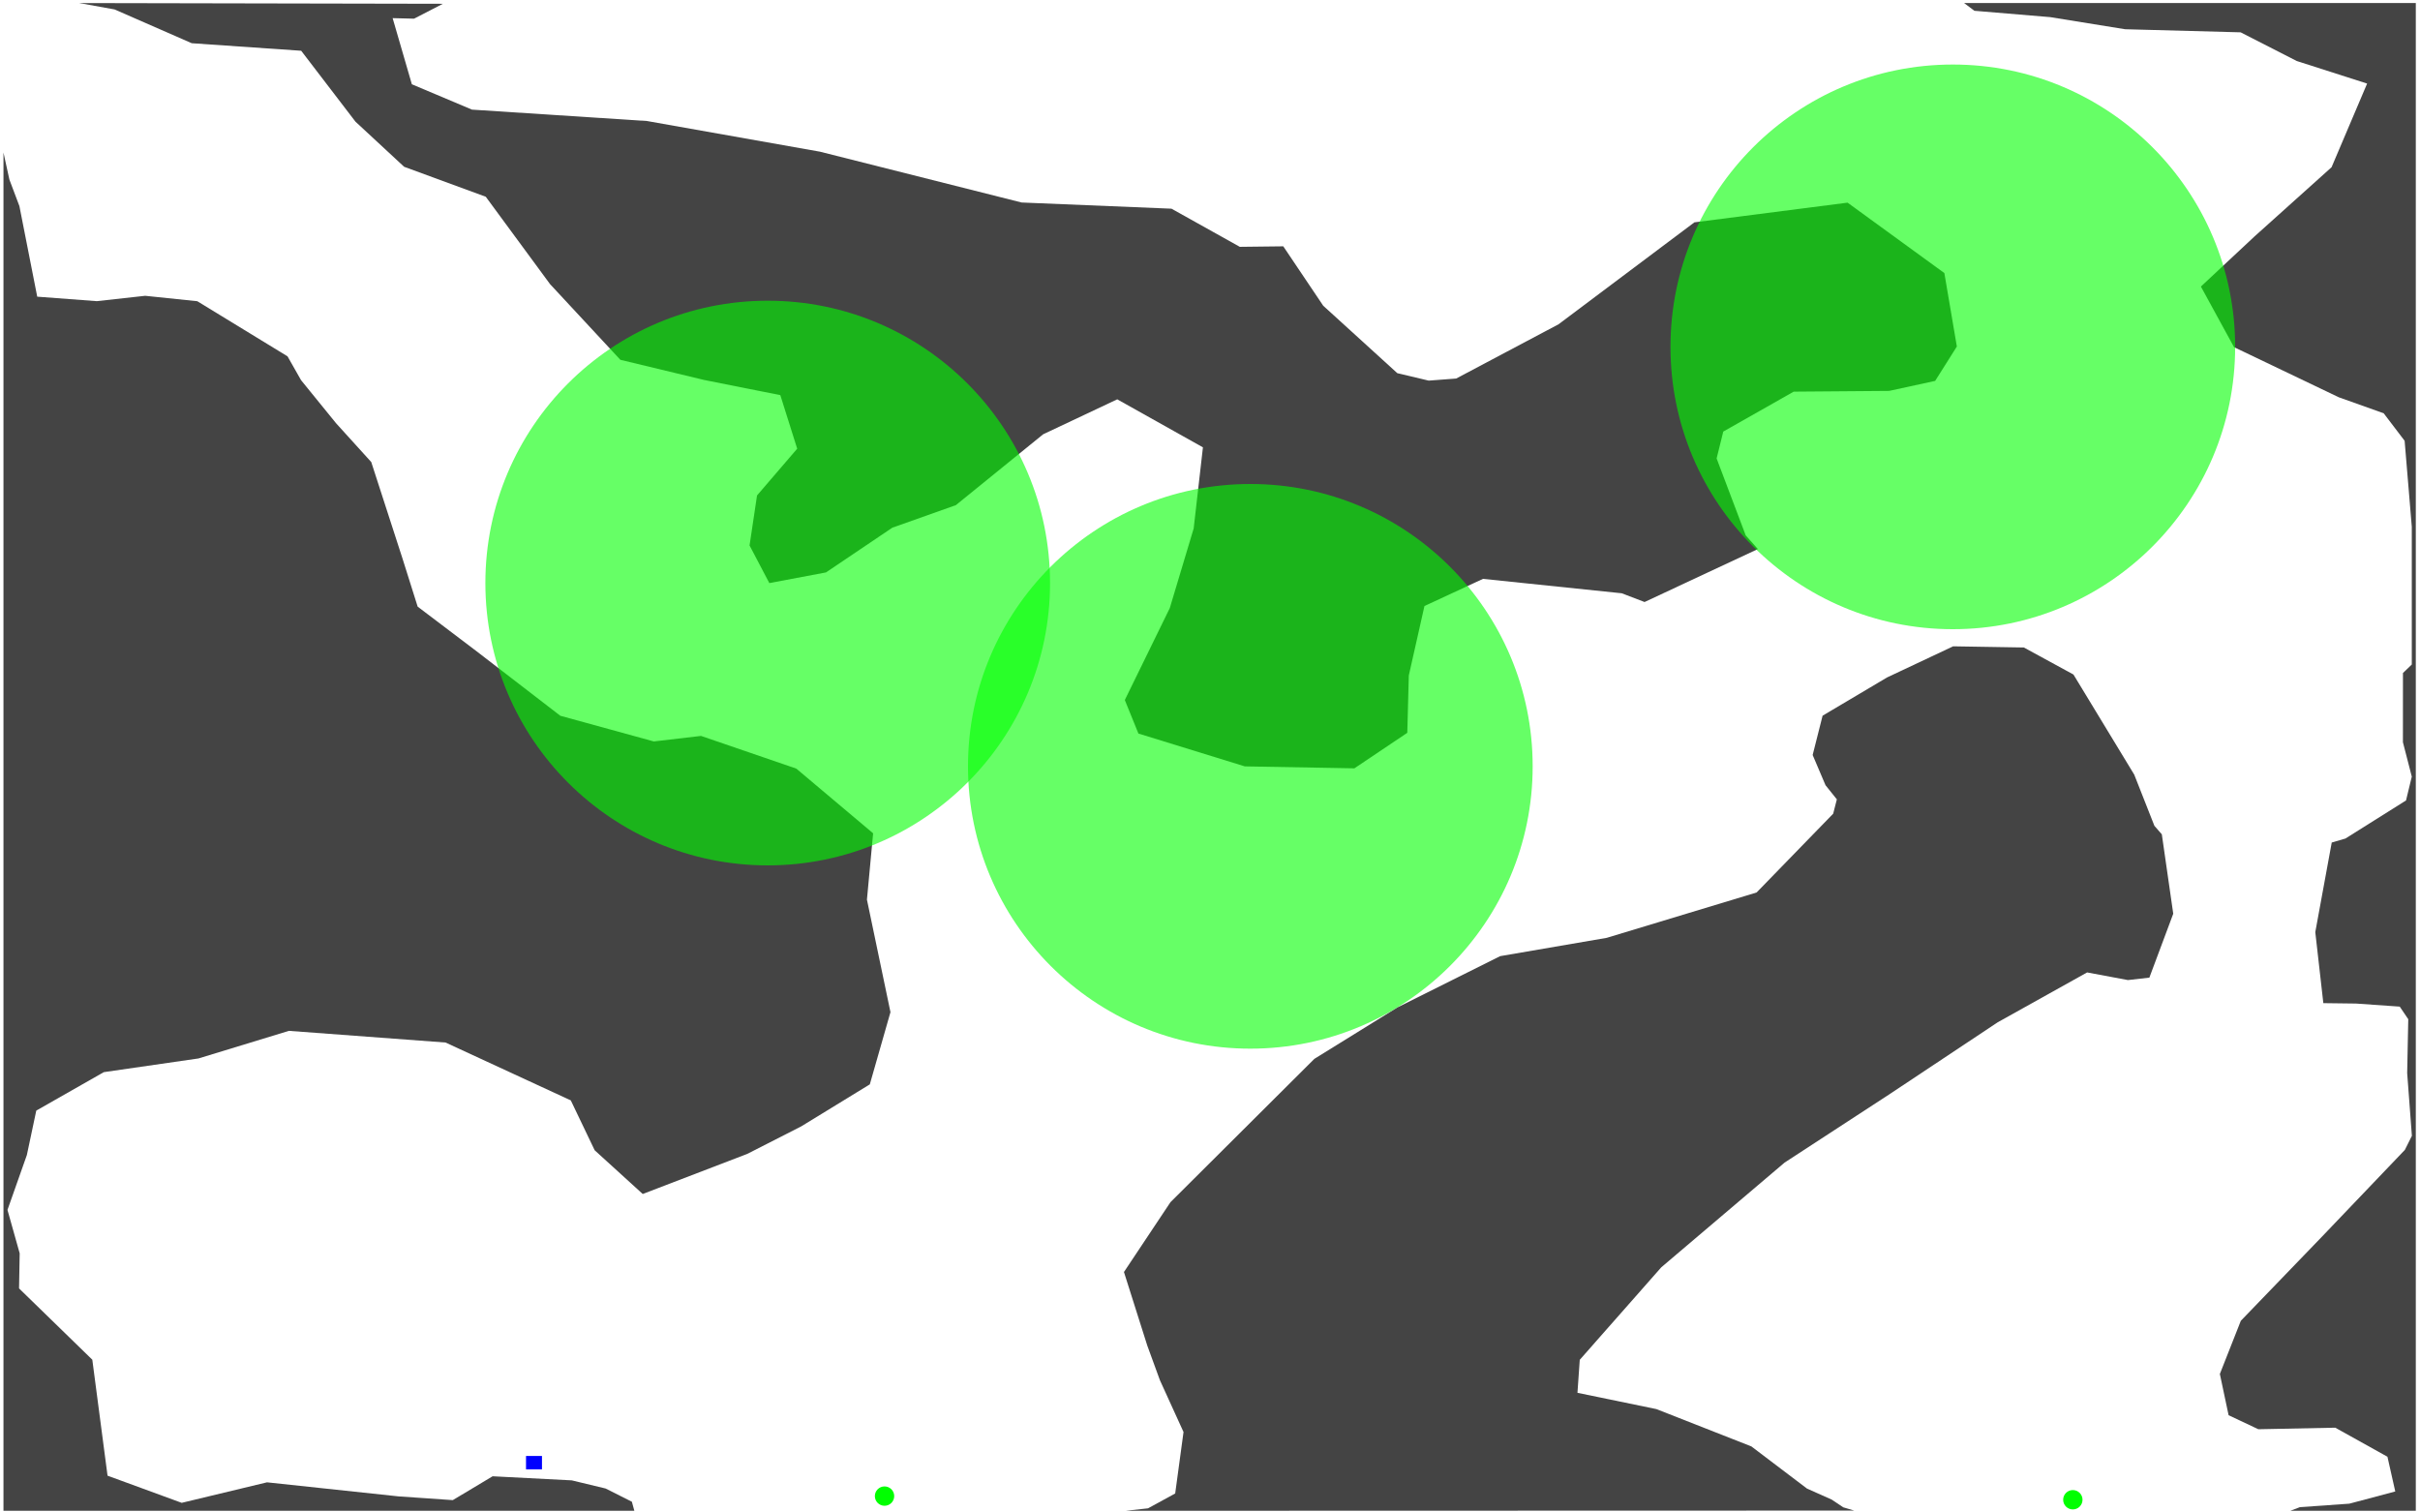 <?xml version="1.0" encoding="UTF-8" standalone="no"?>
<!-- Created with Inkscape (http://www.inkscape.org/) -->

<svg
   xmlns:dc="http://purl.org/dc/elements/1.1/"
   xmlns:cc="http://creativecommons.org/ns#"
   xmlns:rdf="http://www.w3.org/1999/02/22-rdf-syntax-ns#"
   xmlns:svg="http://www.w3.org/2000/svg"
   xmlns="http://www.w3.org/2000/svg"
   xmlns:sodipodi="http://sodipodi.sourceforge.net/DTD/sodipodi-0.dtd"
   xmlns:inkscape="http://www.inkscape.org/namespaces/inkscape"
   width="2400"
   height="1500"
   id="svg2"
   version="1.1"
   inkscape:version="0.47 r22583"
   sodipodi:docname="cave.svg">
  <defs
     id="defs4">
    <inkscape:perspective
       sodipodi:type="inkscape:persp3d"
       inkscape:vp_x="0 : 526.18109 : 1"
       inkscape:vp_y="0 : 1000 : 0"
       inkscape:vp_z="744.09448 : 526.18109 : 1"
       inkscape:persp3d-origin="372.04724 : 350.78739 : 1"
       id="perspective10" />
    <inkscape:perspective
       id="perspective3041"
       inkscape:persp3d-origin="0.5 : 0.33333333 : 1"
       inkscape:vp_z="1 : 0.5 : 1"
       inkscape:vp_y="0 : 1000 : 0"
       inkscape:vp_x="0 : 0.5 : 1"
       sodipodi:type="inkscape:persp3d" />
    <inkscape:perspective
       id="perspective3672"
       inkscape:persp3d-origin="0.5 : 0.33333333 : 1"
       inkscape:vp_z="1 : 0.5 : 1"
       inkscape:vp_y="0 : 1000 : 0"
       inkscape:vp_x="0 : 0.5 : 1"
       sodipodi:type="inkscape:persp3d" />
  </defs>
  <sodipodi:namedview
     id="base"
     pagecolor="#ffffff"
     bordercolor="#666666"
     borderopacity="1.0"
     inkscape:pageopacity="0.0"
     inkscape:pageshadow="2"
     inkscape:zoom="0.24748737"
     inkscape:cx="-25.631442"
     inkscape:cy="1446.6252"
     inkscape:document-units="px"
     inkscape:current-layer="layer1"
     showgrid="false"
     width="1000px"
     inkscape:window-width="1680"
     inkscape:window-height="968"
     inkscape:window-x="0"
     inkscape:window-y="25"
     inkscape:window-maximized="1"
     showguides="true"
     inkscape:guide-bbox="true" />
  <g
     inkscape:label="Ebene 1"
     inkscape:groupmode="layer"
     id="layer1"
     transform="translate(0,750)">
    <path
       style="fill:#444444;fill-opacity:1"
       d="m 78.59,-746.969 35.042,6.333 76.529,33.5 108.536,7.473 53.814,70.303 48.276,44.772 80.972,29.723 63.732,86.635 69.708,75.058 83.037,19.993 75.622,15.049 16.739,53.126 -39.829,46.368 -7.415,49.59 19.617,37.326 56.161,-10.575 65.829,-44.365 63.013,-22.37 86.572,-70.271 73.463,-34.666 84.977,47.619 -9.167,80.409 -23.684,78.969 -44.616,91.234 13.485,33.227 105.532,32.57 108.661,1.94 52.469,-35.23 1.502,-56.849 15.518,-68.895 58.069,-26.938 137.602,14.298 22.621,8.667 112.384,-52.531 -12.077,-13.579 -28.847,-76.279 6.602,-26.657 69.833,-39.579 94.613,-0.751 45.68,-9.918 21.526,-34.103 -12.39,-72.837 -95.99,-69.833 -151.9,19.523 -134.786,101.121 -101.465,53.783 -27.251,2.065 -31.131,-7.384 -73.494,-66.892 -39.61,-58.914 -43.114,0.501 -67.737,-37.826 -148.646,-6.132 -199.989,-50.404 -171.549,-30.411 -173.582,-11.295 -59.602,-25.155 -19.054,-65.578 21.244,0.532 28.606,-14.772 -360.658,-0.715 z"
       id="scene2"
       inkscape:label="#scene"
       sodipodi:nodetypes="ccccccccccccccccccccccccccccccccccccccccccccccccccccccccccccc" />
    <path
       style="fill:#444444;fill-opacity:1"
       d="m 1947.885,-746.969 10.191,7.661 75.145,6.288 74.252,12.009 114.657,3.07 55.658,28.457 69.762,22.362 -35.261,82.974 -76.529,68.738 -53.063,49.59 32.852,60.103 103.905,49.716 44.553,15.894 20.744,27.283 7.102,85.258 0,136.601 -8.761,8.416 -0.031,68.676 8.792,34.103 -5.726,23.622 -60.072,37.764 -13.61,3.973 -16.301,88.856 7.978,70.428 32.414,0.407 43.364,3.035 8.448,12.493 -1.077,53.434 4.675,62.226 -6.977,13.954 -82.567,86.416 -80.096,83.037 -20.806,52.751 8.666,40.924 29.504,13.892 76.278,-1.533 51.749,28.816 7.759,34.447 -45.617,12.108 -49.023,3.437 -9.297,3.571 124.305,0 0,-747.612 0,-747.643 -447.941,0 -2e-4,0 z"
       id="scene4"
       inkscape:label="#scene"
       sodipodi:nodetypes="cccccccccccccccccccccccccccccccccccccccccccccc" />
    <path
       style="fill:#444444;fill-opacity:1"
       d="m 3.438,-598.752 0,599.426 0,747.612 625.653,0 -2.44,-8.948 -26.031,-13.109 -33.54,-8.072 -78.531,-4.067 -39.485,23.653 -53.376,-3.661 -130.875,-13.985 -84.601,20.337 L 106.655,713.494 91.543,598.482 18.893,527.772 19.519,492.981 7.411,449.929 26.653,395.458 l 9.324,-44.021 66.986,-38.139 93.862,-13.579 89.701,-27.376 155.342,11.576 124.211,57.381 23.685,49.465 47.651,43.364 103.686,-39.766 53.501,-27.283 68.019,-41.675 20.485,-71.612 -23.332,-111.575 6.132,-65.797 -76.185,-64.17 -94.488,-32.414 -46.837,5.475 -92.704,-25.468 -82.786,-63.764 -58.695,-44.459 -15.112,-47.932 -30.912,-95.458 -34.948,-38.546 -34.666,-42.645 -13.422,-23.653 -89.482,-54.659 -51.687,-5.381 -47.995,5.319 -59.071,-4.443 -17.673,-89.835 -9.932,-26.322 -5.873,-26.818 z"
       id="scene3"
       inkscape:label="#scene"
       sodipodi:nodetypes="cccccccccccccccccccccccccccccccccccccccccccccccccc" />
    <rect
       style="fill:#0000ff;fill-opacity:1;stroke:none"
       id="start"
       width="15.83"
       height="13.257"
       x="521.669"
       y="693.95"
       inkscape:label="#start">
      <desc
         id="desc2886">xxx</desc>
    </rect>
    <path
       sodipodi:type="arc"
       style="fill:#00ff00;fill-opacity:1;stroke:none"
       id="cargo"
       sodipodi:cx="1015.7084"
       sodipodi:cy="740.40356"
       sodipodi:rx="9.5964489"
       sodipodi:ry="9.5964489"
       d="m 1025.305,740.404 c 0,5.3 -4.296,9.596 -9.596,9.596 -5.3,0 -9.597,-4.296 -9.597,-9.596 0,-5.3 4.296,-9.596 9.597,-9.596 5.3,0 9.596,4.296 9.596,9.596 z"
       inkscape:label="#cargo"
       transform="translate(1040,-3.03)" />
    <path
       inkscape:label="#cargo"
       d="m 1025.305,740.404 c 0,5.3 -4.296,9.596 -9.596,9.596 -5.3,0 -9.597,-4.296 -9.597,-9.596 0,-5.3 4.296,-9.596 9.597,-9.596 5.3,0 9.596,4.296 9.596,9.596 z"
       sodipodi:ry="9.5964489"
       sodipodi:rx="9.5964489"
       sodipodi:cy="740.40356"
       sodipodi:cx="1015.7084"
       id="cargo2"
       style="fill:#00ff00;fill-opacity:1;stroke:none"
       sodipodi:type="arc"
       transform="translate(-138.485,-6.658)" />
    <path
       id="path2840"
       d="m 1937.028,-109.019 -65.516,30.849 -63.983,37.952 -9.856,38.984 12.765,29.973 11.232,14.017 -3.629,14.204 -75.966,78.156 -148.678,44.991 -105.657,18.147 -101.684,50.748 -82.567,51.124 -142.702,142.139 -46.117,69.239 23.09,72.837 12.64,34.635 23.34,51.217 -8.26,60.948 -26.943,14.723 -21.991,2.423 85.102,0 637.301,-0.179 -10.906,-3.227 -11.514,-7.692 -24.458,-10.897 -55.191,-41.831 -94.206,-37.013 -78.25,-16.144 2.284,-32.726 80.847,-91.735 122.271,-103.843 104.688,-68.238 106.659,-70.897 88.7,-49.465 40.486,7.572 21.244,-2.409 23.685,-63.388 -11.326,-78.75 -7.353,-8.416 -19.993,-50.748 -60.291,-99.306 -49.184,-26.813 -70.115,-1.158 z"
       style="fill:#444444;fill-opacity:1"
       inkscape:label="#scene"
       sodipodi:nodetypes="ccccccccccccccccccccccccccccccccccccccccccc" />
    <path
       sodipodi:type="arc"
       style="fill:#00ff00;fill-opacity:1;stroke:none;opacity:0.6"
       id="path2833"
       sodipodi:cx="1240"
       sodipodi:cy="760"
       sodipodi:rx="280"
       sodipodi:ry="280"
       d="m 1520,760 c 0,154.64 -125.36,280 -280,280 -154.64,0 -280,-125.36 -280,-280 0,-154.64 125.36,-280 280,-280 154.64,0 280,125.36 280,280 z"
       transform="translate(0,-750)"
       inkscape:label="#sentinel" />
    <path
       inkscape:label="#sentinel"
       transform="translate(-478.63,-931.767)"
       d="m 1520,760 c 0,154.64 -125.36,280 -280,280 -154.64,0 -280,-125.36 -280,-280 0,-154.64 125.36,-280 280,-280 154.64,0 280,125.36 280,280 z"
       sodipodi:ry="280"
       sodipodi:rx="280"
       sodipodi:cy="760"
       sodipodi:cx="1240"
       id="path2834"
       style="opacity:0.6;fill:#00ff00;fill-opacity:1;stroke:none"
       sodipodi:type="arc" />
    <path
       sodipodi:type="arc"
       style="opacity:0.6;fill:#00ff00;fill-opacity:1;stroke:none"
       id="path2836"
       sodipodi:cx="1240"
       sodipodi:cy="760"
       sodipodi:rx="280"
       sodipodi:ry="280"
       d="m 1520,760 c 0,154.64 -125.36,280 -280,280 -154.64,0 -280,-125.36 -280,-280 0,-154.64 125.36,-280 280,-280 154.64,0 280,125.36 280,280 z"
       transform="translate(696.68,-1166)"
       inkscape:label="#sentinel" />
  </g>
</svg>
